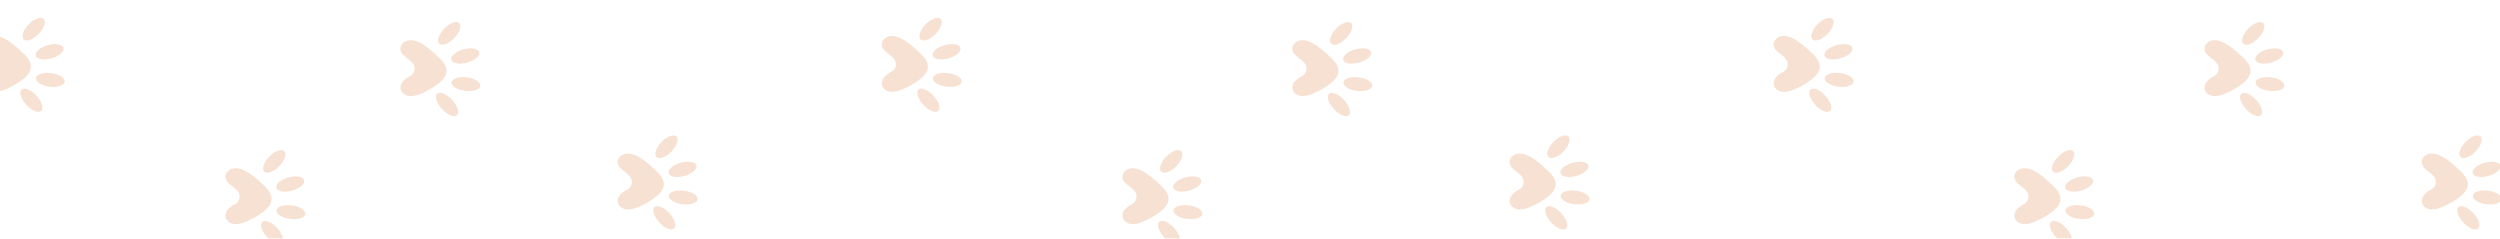 <svg width="744" height="71" viewBox="0 0 744 71" fill="none" xmlns="http://www.w3.org/2000/svg">
<g opacity="0.2">
<g clip-path="url(#clip0_377_2052)">
<path d="M-1.824 21.478C-0.64 20.985 0.005 19.496 -0.451 18.291C-1.204 16.286 -4.285 15.6 -4.525 13.486C-4.672 12.188 -3.547 11.039 -2.26 10.782C-0.973 10.524 0.335 10.955 1.495 11.57C3.323 12.552 4.903 13.967 6.432 15.387C7.804 16.646 9.313 18.179 9.192 20.025C9.102 21.544 7.91 22.739 6.724 23.669C5.116 24.914 3.304 25.931 1.396 26.691C0.369 27.102 -0.727 27.437 -1.821 27.335C-2.936 27.224 -4.05 26.556 -4.399 25.516C-4.718 24.585 -4.351 23.543 -3.677 22.843C-2.994 22.123 -2.141 21.593 -1.824 21.478Z" fill="#D66A1C"/>
<path d="M10.628 16.573C10.953 17.655 13.067 18.009 15.35 17.364C17.632 16.72 19.218 15.321 18.893 14.24C18.568 13.159 16.454 12.805 14.172 13.449C11.889 14.093 10.303 15.492 10.628 16.573Z" fill="#D66A1C"/>
<path d="M7.038 11.739C7.862 12.523 9.858 11.789 11.496 10.099C13.134 8.409 13.795 6.403 12.971 5.618C12.148 4.834 10.152 5.568 8.513 7.258C6.875 8.948 6.215 10.954 7.038 11.739Z" fill="#D66A1C"/>
<path d="M10.685 23.244C10.561 24.36 12.381 25.5 14.749 25.791C17.117 26.082 19.137 25.414 19.261 24.298C19.385 23.183 17.566 22.043 15.197 21.752C12.829 21.461 10.809 22.129 10.685 23.244Z" fill="#D66A1C"/>
<path d="M7.837 31.189C9.45 32.949 11.434 33.769 12.269 33.02C13.104 32.271 12.474 30.237 10.861 28.477C9.249 26.718 7.264 25.898 6.429 26.647C5.594 27.396 6.225 29.429 7.837 31.189Z" fill="#D66A1C"/>
</g>
<g clip-path="url(#clip1_377_2052)">
<path d="M69.798 60.837C70.982 60.343 71.626 58.855 71.17 57.65C70.418 55.645 67.337 54.959 67.097 52.845C66.95 51.547 68.075 50.398 69.362 50.14C70.649 49.883 71.956 50.314 73.117 50.929C74.945 51.91 76.525 53.326 78.054 54.746C79.426 56.005 80.934 57.538 80.813 59.384C80.724 60.903 79.531 62.097 78.346 63.027C76.738 64.273 74.925 65.29 73.018 66.05C71.99 66.461 70.895 66.795 69.801 66.694C68.685 66.583 67.571 65.914 67.222 64.874C66.904 63.944 67.271 62.901 67.945 62.202C68.628 61.482 69.481 60.952 69.798 60.837Z" fill="#D66A1C"/>
<path d="M82.249 55.932C82.575 57.013 84.689 57.367 86.971 56.723C89.254 56.079 90.84 54.68 90.515 53.599C90.189 52.517 88.076 52.163 85.793 52.808C83.511 53.452 81.924 54.851 82.249 55.932Z" fill="#D66A1C"/>
<path d="M78.66 51.097C79.483 51.882 81.479 51.147 83.118 49.457C84.756 47.767 85.416 45.761 84.593 44.977C83.769 44.192 81.773 44.926 80.135 46.617C78.497 48.307 77.836 50.313 78.66 51.097Z" fill="#D66A1C"/>
<path d="M82.307 62.603C82.183 63.718 84.002 64.858 86.37 65.149C88.739 65.44 90.759 64.772 90.883 63.657C91.007 62.542 89.187 61.402 86.819 61.111C84.451 60.819 82.431 61.488 82.307 62.603Z" fill="#D66A1C"/>
<path d="M79.459 70.548C81.072 72.308 83.056 73.127 83.891 72.378C84.726 71.629 84.096 69.596 82.483 67.836C80.87 66.076 78.886 65.257 78.051 66.005C77.216 66.754 77.846 68.788 79.459 70.548Z" fill="#D66A1C"/>
</g>
<g clip-path="url(#clip2_377_2052)">
<path d="M265.113 21.478C266.297 20.985 266.941 19.496 266.485 18.291C265.733 16.286 262.652 15.6 262.411 13.486C262.264 12.188 263.39 11.039 264.677 10.782C265.964 10.524 267.271 10.955 268.432 11.57C270.259 12.552 271.84 13.967 273.369 15.387C274.741 16.646 276.249 18.179 276.128 20.025C276.039 21.544 274.846 22.739 273.66 23.669C272.053 24.914 270.24 25.931 268.333 26.691C267.305 27.102 266.21 27.437 265.116 27.335C264 27.224 262.886 26.556 262.537 25.516C262.218 24.585 262.586 23.543 263.26 22.843C263.943 22.123 264.796 21.593 265.113 21.478Z" fill="#D66A1C"/>
<path d="M277.564 16.573C277.89 17.655 280.004 18.009 282.286 17.364C284.568 16.72 286.155 15.321 285.83 14.24C285.504 13.159 283.39 12.805 281.108 13.449C278.826 14.093 277.239 15.492 277.564 16.573Z" fill="#D66A1C"/>
<path d="M273.975 11.739C274.798 12.523 276.794 11.789 278.433 10.099C280.071 8.409 280.731 6.403 279.908 5.618C279.084 4.834 277.088 5.568 275.45 7.258C273.812 8.948 273.151 10.954 273.975 11.739Z" fill="#D66A1C"/>
<path d="M277.622 23.244C277.498 24.36 279.317 25.5 281.685 25.791C284.054 26.082 286.074 25.414 286.198 24.298C286.321 23.183 284.502 22.043 282.134 21.752C279.766 21.461 277.746 22.129 277.622 23.244Z" fill="#D66A1C"/>
<path d="M274.774 31.189C276.387 32.949 278.371 33.769 279.206 33.02C280.041 32.271 279.411 30.237 277.798 28.477C276.185 26.718 274.201 25.898 273.366 26.647C272.531 27.396 273.161 29.429 274.774 31.189Z" fill="#D66A1C"/>
</g>
<g clip-path="url(#clip3_377_2052)">
<path d="M121.87 22.735C123.054 22.242 123.698 20.753 123.242 19.548C122.489 17.543 119.409 16.857 119.168 14.743C119.021 13.445 120.146 12.296 121.433 12.039C122.72 11.781 124.028 12.212 125.188 12.827C127.016 13.809 128.596 15.225 130.126 16.644C131.497 17.903 133.006 19.436 132.885 21.282C132.796 22.801 131.603 23.996 130.417 24.926C128.809 26.171 126.997 27.188 125.09 27.948C124.062 28.359 122.966 28.694 121.872 28.592C120.757 28.481 119.643 27.812 119.294 26.773C118.975 25.842 119.343 24.8 120.017 24.1C120.699 23.38 121.553 22.85 121.87 22.735Z" fill="#D66A1C"/>
<path d="M134.321 17.83C134.647 18.912 136.761 19.266 139.043 18.621C141.325 17.977 142.912 16.578 142.587 15.497C142.261 14.416 140.147 14.062 137.865 14.706C135.583 15.35 133.996 16.749 134.321 17.83Z" fill="#D66A1C"/>
<path d="M130.732 12.995C131.555 13.78 133.551 13.046 135.189 11.356C136.828 9.665 137.488 7.659 136.665 6.875C135.841 6.091 133.845 6.825 132.207 8.515C130.568 10.205 129.908 12.211 130.732 12.995Z" fill="#D66A1C"/>
<path d="M134.378 24.501C134.255 25.616 136.074 26.756 138.442 27.048C140.81 27.339 142.831 26.671 142.954 25.555C143.078 24.44 141.259 23.3 138.891 23.009C136.523 22.718 134.502 23.386 134.378 24.501Z" fill="#D66A1C"/>
<path d="M131.531 32.446C133.143 34.206 135.128 35.026 135.963 34.277C136.798 33.528 136.167 31.494 134.555 29.734C132.942 27.974 130.958 27.155 130.123 27.904C129.288 28.653 129.918 30.686 131.531 32.446Z" fill="#D66A1C"/>
</g>
<g clip-path="url(#clip4_377_2052)">
<path d="M186.528 56.471C187.712 55.977 188.356 54.488 187.9 53.283C187.148 51.279 184.067 50.593 183.827 48.479C183.679 47.18 184.805 46.031 186.092 45.774C187.379 45.516 188.686 45.948 189.847 46.562C191.674 47.544 193.255 48.96 194.784 50.38C196.156 51.638 197.664 53.171 197.543 55.017C197.454 56.536 196.261 57.731 195.076 58.661C193.468 59.907 191.655 60.923 189.748 61.684C188.72 62.094 187.625 62.429 186.531 62.327C185.415 62.217 184.301 61.548 183.952 60.508C183.634 59.577 184.001 58.535 184.675 57.836C185.358 57.115 186.211 56.585 186.528 56.471Z" fill="#D66A1C"/>
<path d="M198.979 51.566C199.305 52.647 201.419 53.001 203.701 52.357C205.983 51.712 207.57 50.313 207.245 49.232C206.919 48.151 204.806 47.797 202.523 48.441C200.241 49.086 198.654 50.485 198.979 51.566Z" fill="#D66A1C"/>
<path d="M195.39 46.731C196.213 47.515 198.209 46.781 199.848 45.091C201.486 43.401 202.147 41.395 201.323 40.61C200.499 39.826 198.503 40.56 196.865 42.25C195.227 43.94 194.566 45.946 195.39 46.731Z" fill="#D66A1C"/>
<path d="M199.037 58.236C198.913 59.352 200.732 60.492 203.1 60.783C205.469 61.074 207.489 60.406 207.613 59.291C207.737 58.175 205.917 57.035 203.549 56.744C201.181 56.453 199.161 57.121 199.037 58.236Z" fill="#D66A1C"/>
<path d="M196.189 66.181C197.802 67.941 199.786 68.761 200.621 68.012C201.456 67.263 200.826 65.23 199.213 63.47C197.6 61.71 195.616 60.89 194.781 61.639C193.946 62.388 194.576 64.422 196.189 66.181Z" fill="#D66A1C"/>
</g>
<g clip-path="url(#clip5_377_2052)">
<path d="M336.734 60.837C337.918 60.343 338.563 58.855 338.107 57.65C337.354 55.645 334.274 54.959 334.033 52.845C333.886 51.547 335.011 50.398 336.298 50.14C337.585 49.883 338.893 50.314 340.053 50.929C341.881 51.91 343.461 53.326 344.99 54.746C346.362 56.005 347.871 57.538 347.75 59.384C347.661 60.903 346.468 62.097 345.282 63.027C343.674 64.273 341.862 65.29 339.955 66.05C338.927 66.461 337.831 66.795 336.737 66.694C335.622 66.583 334.508 65.914 334.159 64.874C333.84 63.944 334.207 62.901 334.882 62.202C335.564 61.482 336.417 60.952 336.734 60.837Z" fill="#D66A1C"/>
<path d="M349.186 55.932C349.511 57.013 351.625 57.367 353.908 56.723C356.19 56.079 357.777 54.68 357.451 53.599C357.126 52.517 355.012 52.163 352.73 52.808C350.447 53.452 348.861 54.851 349.186 55.932Z" fill="#D66A1C"/>
<path d="M345.596 51.097C346.42 51.882 348.416 51.147 350.054 49.457C351.693 47.767 352.353 45.761 351.529 44.977C350.706 44.192 348.71 44.926 347.072 46.617C345.433 48.307 344.773 50.313 345.596 51.097Z" fill="#D66A1C"/>
<path d="M349.243 62.603C349.119 63.718 350.939 64.858 353.307 65.149C355.675 65.44 357.695 64.772 357.819 63.657C357.943 62.542 356.124 61.402 353.755 61.111C351.387 60.819 349.367 61.488 349.243 62.603Z" fill="#D66A1C"/>
<path d="M346.395 70.548C348.008 72.308 349.992 73.127 350.827 72.378C351.663 71.629 351.032 69.596 349.42 67.836C347.807 66.076 345.823 65.257 344.987 66.005C344.152 66.754 344.783 68.788 346.395 70.548Z" fill="#D66A1C"/>
</g>
<g clip-path="url(#clip6_377_2052)">
<path d="M530.539 21.478C531.723 20.985 532.368 19.496 531.912 18.291C531.159 16.286 528.078 15.6 527.838 13.486C527.691 12.188 528.816 11.039 530.103 10.782C531.39 10.524 532.698 10.955 533.858 11.57C535.686 12.552 537.266 13.967 538.795 15.387C540.167 16.646 541.676 18.179 541.554 20.025C541.465 21.544 540.272 22.739 539.087 23.669C537.479 24.914 535.666 25.931 533.759 26.691C532.732 27.102 531.636 27.437 530.542 27.335C529.427 27.224 528.313 26.556 527.964 25.516C527.645 24.585 528.012 23.543 528.686 22.843C529.369 22.123 530.222 21.593 530.539 21.478Z" fill="#D66A1C"/>
<path d="M542.991 16.573C543.316 17.655 545.43 18.009 547.712 17.364C549.995 16.72 551.581 15.321 551.256 14.24C550.931 13.159 548.817 12.805 546.534 13.449C544.252 14.093 542.665 15.492 542.991 16.573Z" fill="#D66A1C"/>
<path d="M539.401 11.739C540.225 12.523 542.221 11.789 543.859 10.099C545.497 8.409 546.158 6.403 545.334 5.618C544.51 4.834 542.515 5.568 540.876 7.258C539.238 8.948 538.577 10.954 539.401 11.739Z" fill="#D66A1C"/>
<path d="M543.048 23.244C542.924 24.36 544.743 25.5 547.112 25.791C549.48 26.082 551.5 25.414 551.624 24.298C551.748 23.183 549.928 22.043 547.56 21.752C545.192 21.461 543.172 22.129 543.048 23.244Z" fill="#D66A1C"/>
<path d="M540.2 31.189C541.813 32.949 543.797 33.769 544.632 33.02C545.467 32.271 544.837 30.237 543.224 28.477C541.612 26.718 539.627 25.898 538.792 26.647C537.957 27.396 538.587 29.429 540.2 31.189Z" fill="#D66A1C"/>
</g>
<g clip-path="url(#clip7_377_2052)">
<path d="M387.296 22.735C388.48 22.242 389.124 20.753 388.668 19.548C387.916 17.543 384.835 16.857 384.595 14.743C384.448 13.445 385.573 12.296 386.86 12.039C388.147 11.781 389.454 12.212 390.615 12.827C392.443 13.809 394.023 15.225 395.552 16.644C396.924 17.903 398.432 19.436 398.311 21.282C398.222 22.801 397.029 23.996 395.844 24.926C394.236 26.171 392.423 27.188 390.516 27.948C389.488 28.359 388.393 28.694 387.299 28.592C386.183 28.481 385.069 27.812 384.72 26.773C384.402 25.842 384.769 24.8 385.443 24.1C386.126 23.38 386.979 22.85 387.296 22.735Z" fill="#D66A1C"/>
<path d="M399.748 17.83C400.073 18.912 402.187 19.266 404.469 18.621C406.752 17.977 408.338 16.578 408.013 15.497C407.688 14.416 405.574 14.062 403.291 14.706C401.009 15.35 399.422 16.749 399.748 17.83Z" fill="#D66A1C"/>
<path d="M396.158 12.995C396.981 13.78 398.977 13.046 400.616 11.356C402.254 9.665 402.915 7.659 402.091 6.875C401.267 6.091 399.271 6.825 397.633 8.515C395.995 10.205 395.334 12.211 396.158 12.995Z" fill="#D66A1C"/>
<path d="M399.805 24.501C399.681 25.616 401.5 26.756 403.868 27.048C406.237 27.339 408.257 26.671 408.381 25.555C408.505 24.44 406.685 23.3 404.317 23.009C401.949 22.718 399.929 23.386 399.805 24.501Z" fill="#D66A1C"/>
<path d="M396.957 32.446C398.57 34.206 400.554 35.026 401.389 34.277C402.224 33.528 401.594 31.494 399.981 29.734C398.368 27.974 396.384 27.155 395.549 27.904C394.714 28.653 395.344 30.686 396.957 32.446Z" fill="#D66A1C"/>
</g>
<g clip-path="url(#clip8_377_2052)">
<path d="M451.954 56.471C453.138 55.977 453.783 54.488 453.327 53.283C452.574 51.279 449.493 50.593 449.253 48.479C449.106 47.18 450.231 46.031 451.518 45.774C452.805 45.516 454.113 45.948 455.273 46.562C457.101 47.544 458.681 48.96 460.21 50.38C461.582 51.638 463.091 53.171 462.969 55.017C462.88 56.536 461.688 57.731 460.502 58.661C458.894 59.907 457.081 60.923 455.174 61.684C454.147 62.094 453.051 62.429 451.957 62.327C450.842 62.217 449.728 61.548 449.379 60.508C449.06 59.577 449.427 58.535 450.101 57.836C450.784 57.115 451.637 56.585 451.954 56.471Z" fill="#D66A1C"/>
<path d="M464.406 51.566C464.731 52.647 466.845 53.001 469.127 52.357C471.41 51.712 472.996 50.313 472.671 49.232C472.346 48.151 470.232 47.797 467.949 48.441C465.667 49.086 464.08 50.485 464.406 51.566Z" fill="#D66A1C"/>
<path d="M460.816 46.731C461.64 47.515 463.636 46.781 465.274 45.091C466.912 43.401 467.573 41.395 466.749 40.61C465.926 39.826 463.93 40.56 462.291 42.25C460.653 43.94 459.992 45.946 460.816 46.731Z" fill="#D66A1C"/>
<path d="M464.463 58.236C464.339 59.352 466.158 60.492 468.527 60.783C470.895 61.074 472.915 60.406 473.039 59.291C473.163 58.175 471.343 57.035 468.975 56.744C466.607 56.453 464.587 57.121 464.463 58.236Z" fill="#D66A1C"/>
<path d="M461.615 66.181C463.228 67.941 465.212 68.761 466.047 68.012C466.882 67.263 466.252 65.23 464.639 63.47C463.027 61.71 461.042 60.89 460.207 61.639C459.372 62.388 460.003 64.422 461.615 66.181Z" fill="#D66A1C"/>
</g>
<g clip-path="url(#clip9_377_2052)">
<path d="M602.161 60.837C603.345 60.343 603.989 58.855 603.533 57.65C602.78 55.645 599.7 54.959 599.459 52.845C599.312 51.547 600.438 50.398 601.724 50.14C603.011 49.883 604.319 50.314 605.48 50.929C607.307 51.91 608.887 53.326 610.417 54.746C611.788 56.005 613.297 57.538 613.176 59.384C613.087 60.903 611.894 62.097 610.708 63.027C609.1 64.273 607.288 65.29 605.381 66.05C604.353 66.461 603.257 66.795 602.163 66.694C601.048 66.583 599.934 65.914 599.585 64.874C599.266 63.944 599.634 62.901 600.308 62.202C600.99 61.482 601.844 60.952 602.161 60.837Z" fill="#D66A1C"/>
<path d="M614.612 55.932C614.938 57.013 617.052 57.367 619.334 56.723C621.616 56.079 623.203 54.68 622.878 53.599C622.552 52.517 620.438 52.163 618.156 52.808C615.874 53.452 614.287 54.851 614.612 55.932Z" fill="#D66A1C"/>
<path d="M611.023 51.097C611.846 51.882 613.842 51.147 615.48 49.457C617.119 47.767 617.779 45.761 616.956 44.977C616.132 44.192 614.136 44.926 612.498 46.617C610.859 48.307 610.199 50.313 611.023 51.097Z" fill="#D66A1C"/>
<path d="M614.67 62.603C614.546 63.718 616.365 64.858 618.733 65.149C621.101 65.44 623.122 64.772 623.245 63.657C623.369 62.542 621.55 61.402 619.182 61.111C616.814 60.819 614.793 61.488 614.67 62.603Z" fill="#D66A1C"/>
<path d="M611.822 70.548C613.434 72.308 615.419 73.127 616.254 72.378C617.089 71.629 616.458 69.596 614.846 67.836C613.233 66.076 611.249 65.257 610.414 66.005C609.579 66.754 610.209 68.788 611.822 70.548Z" fill="#D66A1C"/>
</g>
<g clip-path="url(#clip10_377_2052)">
<path d="M658.749 22.735C659.933 22.242 660.577 20.753 660.121 19.548C659.368 17.543 656.288 16.857 656.047 14.743C655.9 13.445 657.025 12.296 658.312 12.039C659.599 11.781 660.907 12.212 662.067 12.827C663.895 13.809 665.475 15.225 667.005 16.644C668.376 17.903 669.885 19.436 669.764 21.282C669.675 22.801 668.482 23.996 667.296 24.926C665.688 26.171 663.876 27.188 661.969 27.948C660.941 28.359 659.845 28.694 658.751 28.592C657.636 28.481 656.522 27.812 656.173 26.773C655.854 25.842 656.221 24.8 656.896 24.1C657.578 23.38 658.431 22.85 658.749 22.735Z" fill="#D66A1C"/>
<path d="M671.2 17.83C671.525 18.912 673.639 19.266 675.922 18.621C678.204 17.977 679.791 16.578 679.465 15.497C679.14 14.416 677.026 14.062 674.744 14.706C672.461 15.35 670.875 16.749 671.2 17.83Z" fill="#D66A1C"/>
<path d="M667.61 12.995C668.434 13.78 670.43 13.046 672.068 11.356C673.707 9.665 674.367 7.659 673.544 6.875C672.72 6.091 670.724 6.825 669.086 8.515C667.447 10.205 666.787 12.211 667.61 12.995Z" fill="#D66A1C"/>
<path d="M671.257 24.501C671.134 25.616 672.953 26.756 675.321 27.048C677.689 27.339 679.709 26.671 679.833 25.555C679.957 24.44 678.138 23.3 675.77 23.009C673.401 22.718 671.381 23.386 671.257 24.501Z" fill="#D66A1C"/>
<path d="M668.41 32.446C670.022 34.206 672.007 35.026 672.842 34.277C673.677 33.528 673.046 31.494 671.434 29.734C669.821 27.974 667.837 27.155 667.002 27.904C666.167 28.653 666.797 30.686 668.41 32.446Z" fill="#D66A1C"/>
</g>
<g clip-path="url(#clip11_377_2052)">
<path d="M723.407 56.471C724.591 55.977 725.235 54.488 724.779 53.283C724.027 51.279 720.946 50.593 720.705 48.479C720.558 47.18 721.684 46.031 722.971 45.774C724.258 45.516 725.565 45.948 726.726 46.562C728.553 47.544 730.134 48.96 731.663 50.38C733.034 51.638 734.543 53.171 734.422 55.017C734.333 56.536 733.14 57.731 731.954 58.661C730.347 59.907 728.534 60.923 726.627 61.684C725.599 62.094 724.504 62.429 723.41 62.327C722.294 62.217 721.18 61.548 720.831 60.508C720.512 59.577 720.88 58.535 721.554 57.836C722.236 57.115 723.09 56.585 723.407 56.471Z" fill="#D66A1C"/>
<path d="M735.858 51.566C736.184 52.647 738.298 53.001 740.58 52.357C742.862 51.712 744.449 50.313 744.124 49.232C743.798 48.151 741.684 47.797 739.402 48.441C737.12 49.086 735.533 50.485 735.858 51.566Z" fill="#D66A1C"/>
<path d="M732.269 46.731C733.092 47.515 735.088 46.781 736.727 45.091C738.365 43.401 739.025 41.395 738.202 40.61C737.378 39.826 735.382 40.56 733.744 42.25C732.106 43.94 731.445 45.946 732.269 46.731Z" fill="#D66A1C"/>
<path d="M735.916 58.236C735.792 59.352 737.611 60.492 739.979 60.783C742.347 61.074 744.368 60.406 744.492 59.291C744.615 58.175 742.796 57.035 740.428 56.744C738.06 56.453 736.039 57.121 735.916 58.236Z" fill="#D66A1C"/>
<path d="M733.068 66.181C734.681 67.941 736.665 68.761 737.5 68.012C738.335 67.263 737.705 65.23 736.092 63.47C734.479 61.71 732.495 60.89 731.66 61.639C730.825 62.388 731.455 64.422 733.068 66.181Z" fill="#D66A1C"/>
</g>
</g>
<defs>
<clipPath id="clip0_377_2052">
<rect width="26.485" height="26.381" fill="white" transform="matrix(-0.371 0.929 -0.927 -0.375 24.874 10.351)"/>
</clipPath>
<clipPath id="clip1_377_2052">
<rect width="26.485" height="26.381" fill="white" transform="matrix(-0.371 0.929 -0.927 -0.375 96.496 49.709)"/>
</clipPath>
<clipPath id="clip2_377_2052">
<rect width="26.485" height="26.381" fill="white" transform="matrix(-0.371 0.929 -0.927 -0.375 291.811 10.351)"/>
</clipPath>
<clipPath id="clip3_377_2052">
<rect width="26.485" height="26.381" fill="white" transform="matrix(-0.371 0.929 -0.927 -0.375 148.567 11.607)"/>
</clipPath>
<clipPath id="clip4_377_2052">
<rect width="26.485" height="26.381" fill="white" transform="matrix(-0.371 0.929 -0.927 -0.375 213.226 45.343)"/>
</clipPath>
<clipPath id="clip5_377_2052">
<rect width="26.485" height="26.381" fill="white" transform="matrix(-0.371 0.929 -0.927 -0.375 363.432 49.709)"/>
</clipPath>
<clipPath id="clip6_377_2052">
<rect width="26.485" height="26.381" fill="white" transform="matrix(-0.371 0.929 -0.927 -0.375 557.237 10.351)"/>
</clipPath>
<clipPath id="clip7_377_2052">
<rect width="26.485" height="26.381" fill="white" transform="matrix(-0.371 0.929 -0.927 -0.375 413.994 11.607)"/>
</clipPath>
<clipPath id="clip8_377_2052">
<rect width="26.485" height="26.381" fill="white" transform="matrix(-0.371 0.929 -0.927 -0.375 478.652 45.343)"/>
</clipPath>
<clipPath id="clip9_377_2052">
<rect width="26.485" height="26.381" fill="white" transform="matrix(-0.371 0.929 -0.927 -0.375 628.858 49.709)"/>
</clipPath>
<clipPath id="clip10_377_2052">
<rect width="26.485" height="26.381" fill="white" transform="matrix(-0.371 0.929 -0.927 -0.375 685.446 11.607)"/>
</clipPath>
<clipPath id="clip11_377_2052">
<rect width="26.485" height="26.381" fill="white" transform="matrix(-0.371 0.929 -0.927 -0.375 750.104 45.343)"/>
</clipPath>
</defs>
</svg>
